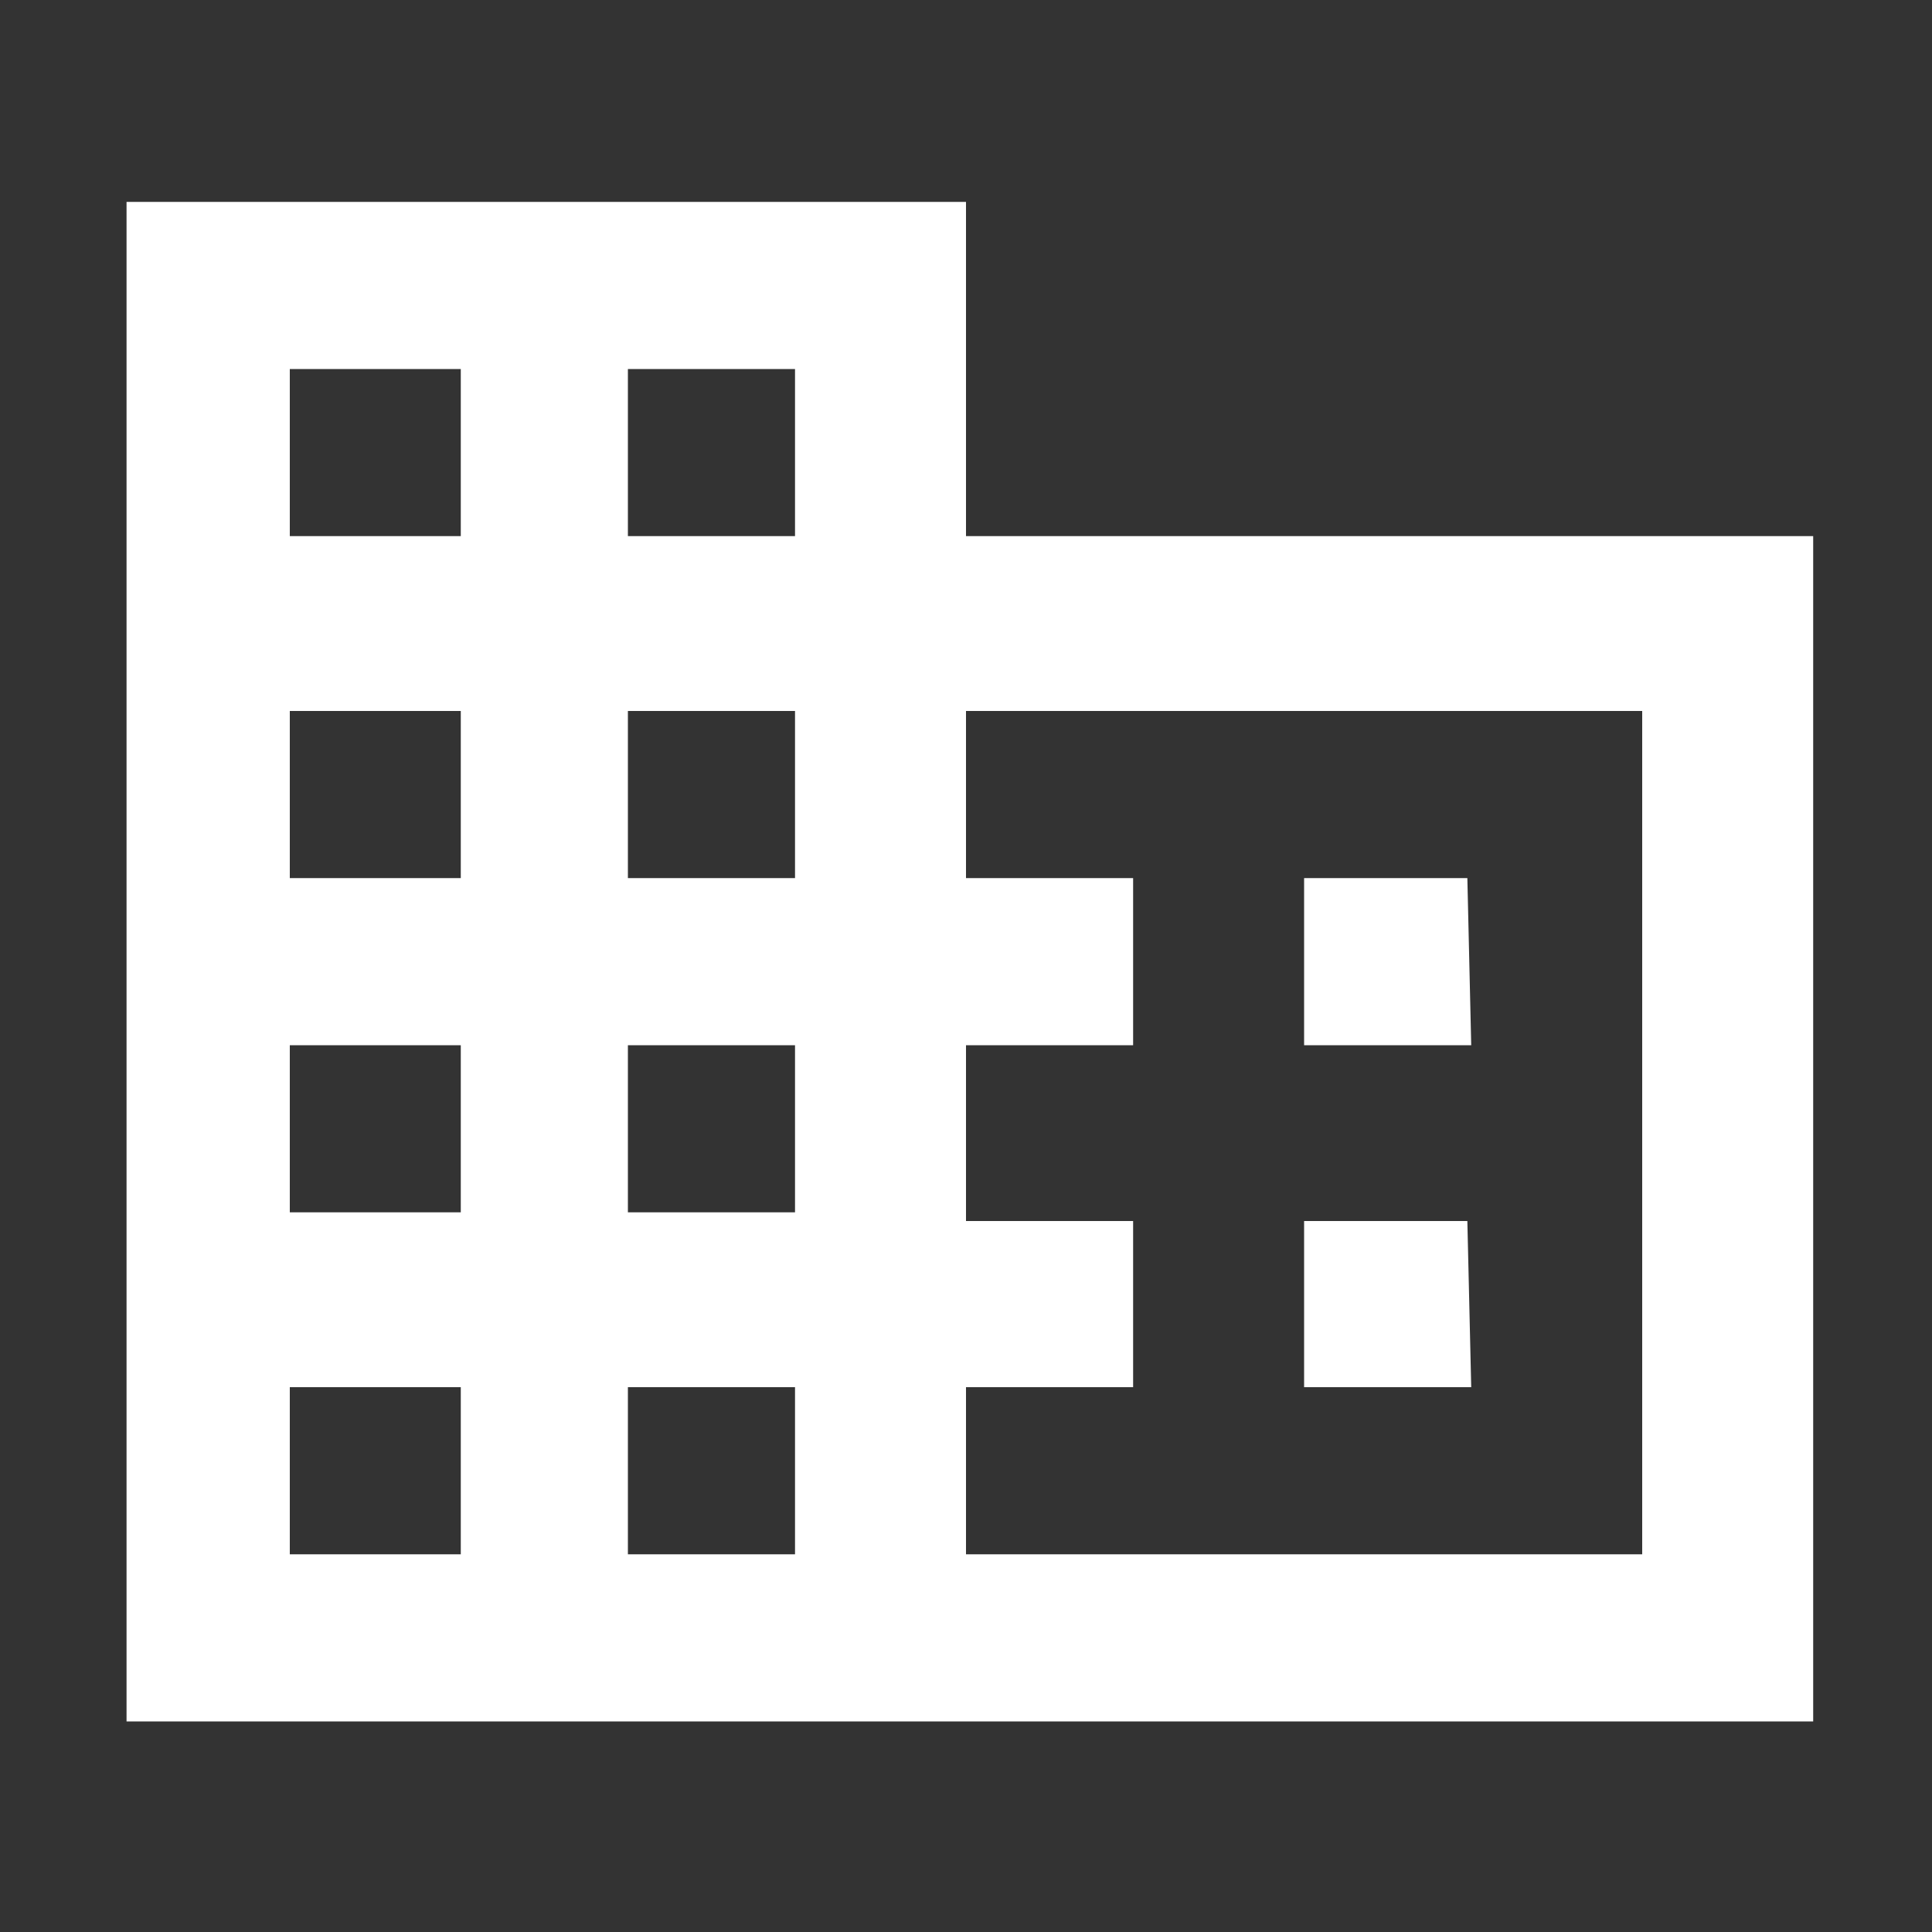 <svg id="Capa_1" data-name="Capa 1" xmlns="http://www.w3.org/2000/svg" viewBox="0 0 20 20"><rect x="0" y="0" width="20" height="20" fill="#333333" stroke="none"/><defs><style>.cls-1{fill:none;}.cls-2{fill:#fff;}</style></defs><path class="cls-1" d="M-.5-.5h21v21H-.5Z"/><path class="cls-2" d="M10,5.55V2.09H1.31V17.82H18.77V5.55ZM4.77,16.09H3V14.36H4.77Zm0-3.54H3V10.82H4.77Zm0-3.46H3V7.36H4.77Zm0-3.54H3V3.82H4.77ZM8.23,16.09H6.5V14.36H8.23Zm0-3.54H6.5V10.82H8.23Zm0-3.46H6.5V7.36H8.23Zm0-3.54H6.5V3.82H8.23ZM17,16.09H10V14.36h1.73V12.64H10V10.82h1.73V9.09H10V7.36h7Zm-1.81-7H13.5v1.73h1.73Zm0,3.55H13.5v1.72h1.73Z"/></svg>
